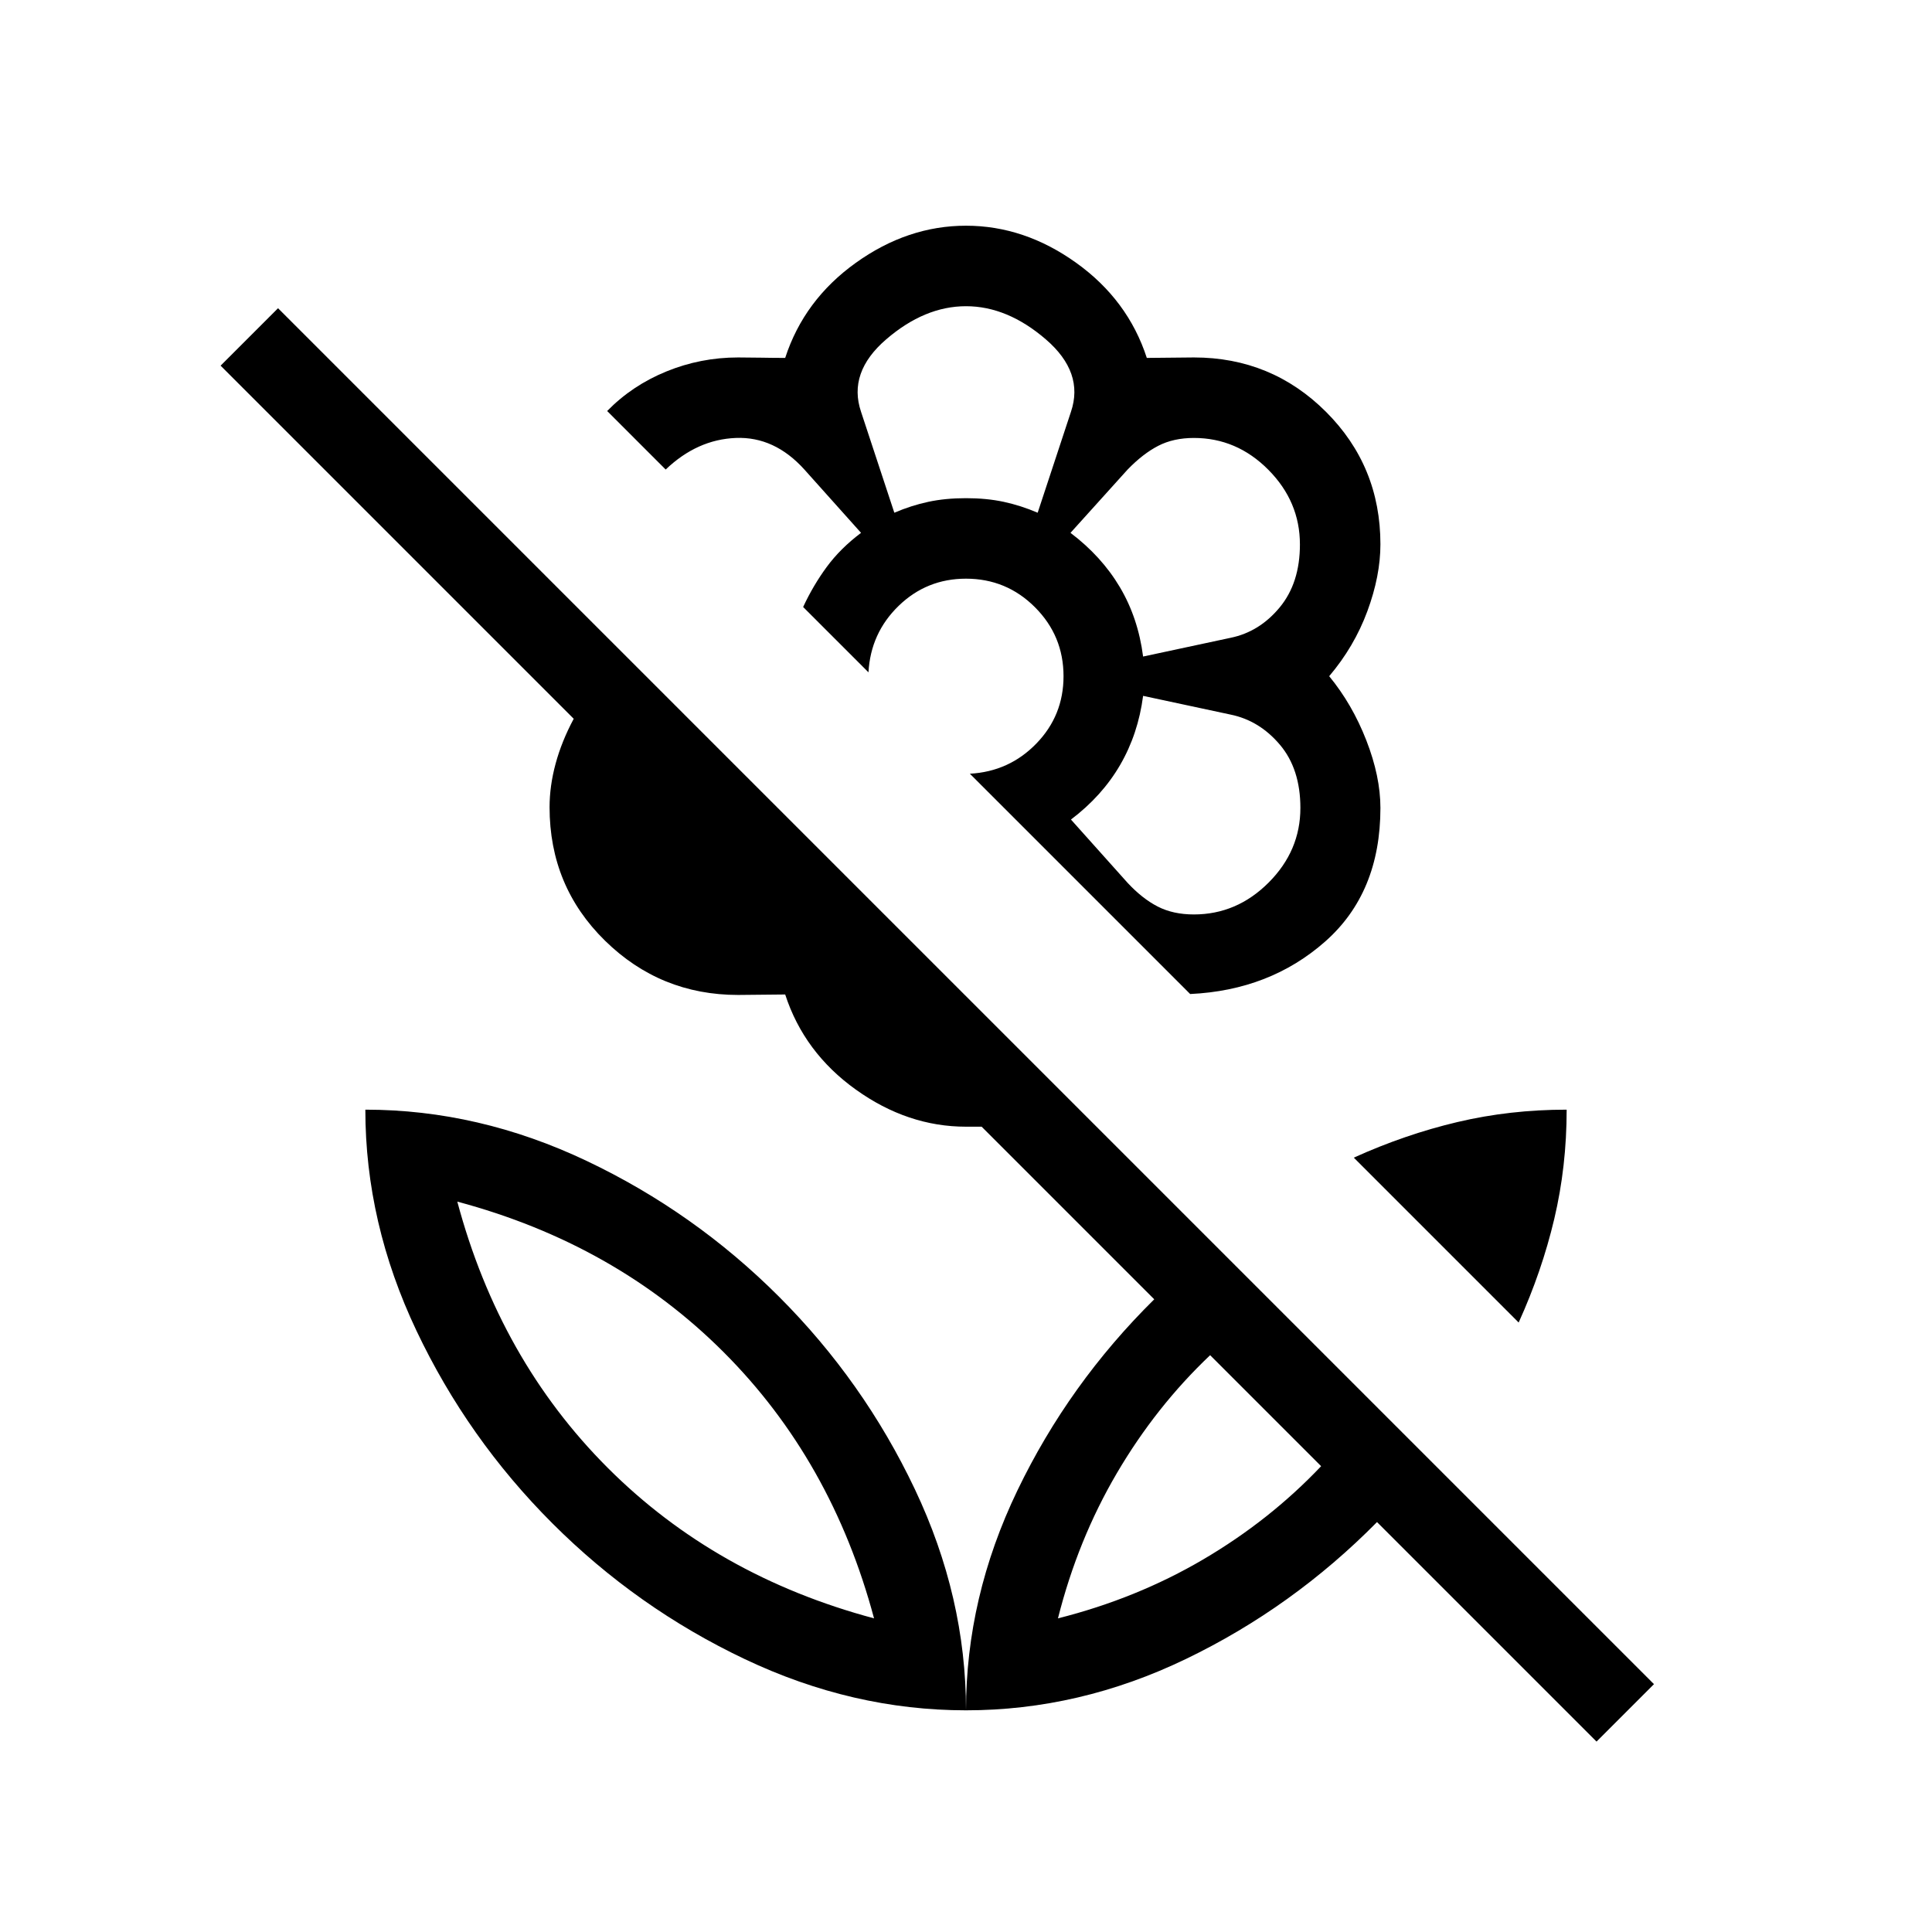 <svg xmlns="http://www.w3.org/2000/svg" height="24" viewBox="0 -960 960 960" width="24"><path d="M591.385-466.077 481.923-575.539q19.538-1.076 33.038-14.999 13.5-13.924 13.5-33.462 0-20.077-14.192-34.269-14.192-14.192-34.269-14.192-19.538 0-33.462 13.5-13.923 13.5-14.999 33.038l-32.462-32.462q5-10.769 11.731-19.923 6.73-9.154 17.038-16.923l-28.154-31.461q-14.846-16.462-34.077-15.693-19.23.77-34.846 15.693l-29.077-29.077q12.385-12.693 29.423-19.654 17.039-6.962 35.654-6.962 5.769 0 11.692.115 5.923.116 11.693.116 9.384-28.846 35.115-47.269T480-847.846q29 0 54.731 18.423t35.115 47.269q5.77 0 11.693-.116 5.923-.115 11.692-.115 38.56 0 65.626 27 27.066 27 27.066 65.85 0 15.689-6.5 33.266-6.5 17.577-18.961 32.269 11.461 13.923 18.461 31.885 7 17.961 7 33.577 0 42.153-27.461 66.384-27.462 24.231-67.077 26.077Zm-147-239.154q8.461-3.615 16.923-5.423 8.461-1.808 18.692-1.808t18.692 1.808q8.462 1.808 16.923 5.423l16.539-50.154q6.615-19.538-12.5-36-19.116-16.461-39.654-16.461-20.538 0-39.654 16.461-19.115 16.462-12.5 36l16.539 50.154ZM568-633.769l43.462-9.308q14.307-2.923 24.384-15.077t10.077-31.308q0-21.307-15.692-37.115-15.692-15.808-37-15.808-10.13 0-17.728 3.923-7.598 3.923-15.195 11.77l-28.385 31.461q15.462 11.692 24.539 27 9.077 15.308 11.538 34.462Zm25.231 128.154q21.308 0 37.115-15.808 15.808-15.808 15.808-37.115 0-19.385-10.192-31.423-10.193-12.039-24.5-14.962L568-614.231q-2.461 18.923-11.423 34.346-8.961 15.424-24.423 27.116l28.154 31.461q7.308 7.847 14.961 11.77 7.654 3.923 17.962 3.923Zm200.077 411L684.231-203.692q-41.923 42.462-94.885 68Q536.385-110.154 480-110.154q0-56.153 25.538-109.23 25.539-53.077 68-95l-85.769-85.77H480q-29 0-54.731-18.423t-35.115-47.269q-5.77 0-11.693.116-5.923.115-11.692.115-38.667 0-66.18-27-27.512-27-27.512-66.273 0-10.573 3-21.65 3-11.077 9-22.308L109.615-778.308l28.539-28.538 683.692 683.692-28.538 28.539ZM480-110.154q-56.308 0-109.885-25.423-53.577-25.423-95.654-67.5t-67.5-95.654q-25.423-53.577-25.423-109.884 56.308 0 109.885 25.423 53.577 25.423 95.654 67.5t67.5 95.654Q480-166.461 480-110.154Zm-45.693-45.692q-21-78.539-74.769-132.308-53.769-53.769-132.307-74.769 21 78.538 74.769 132.308 53.769 53.769 132.307 74.769Zm91.386 0q39.076-9.846 72.153-29.269 33.077-19.423 58.615-46.346l-55.153-55.154Q574.385-261.077 554.962-228t-29.269 72.154Zm228.923-147-81.924-81.923q25.462-11.539 51.499-17.693 26.038-6.153 54.271-6.153 0 28.233-6.154 54.27-6.154 26.038-17.692 51.499Zm-228.923 147Zm-91.386 0ZM480-712.462Zm76.077 43.847Zm0 89.23Zm-157-79Z"/></svg>